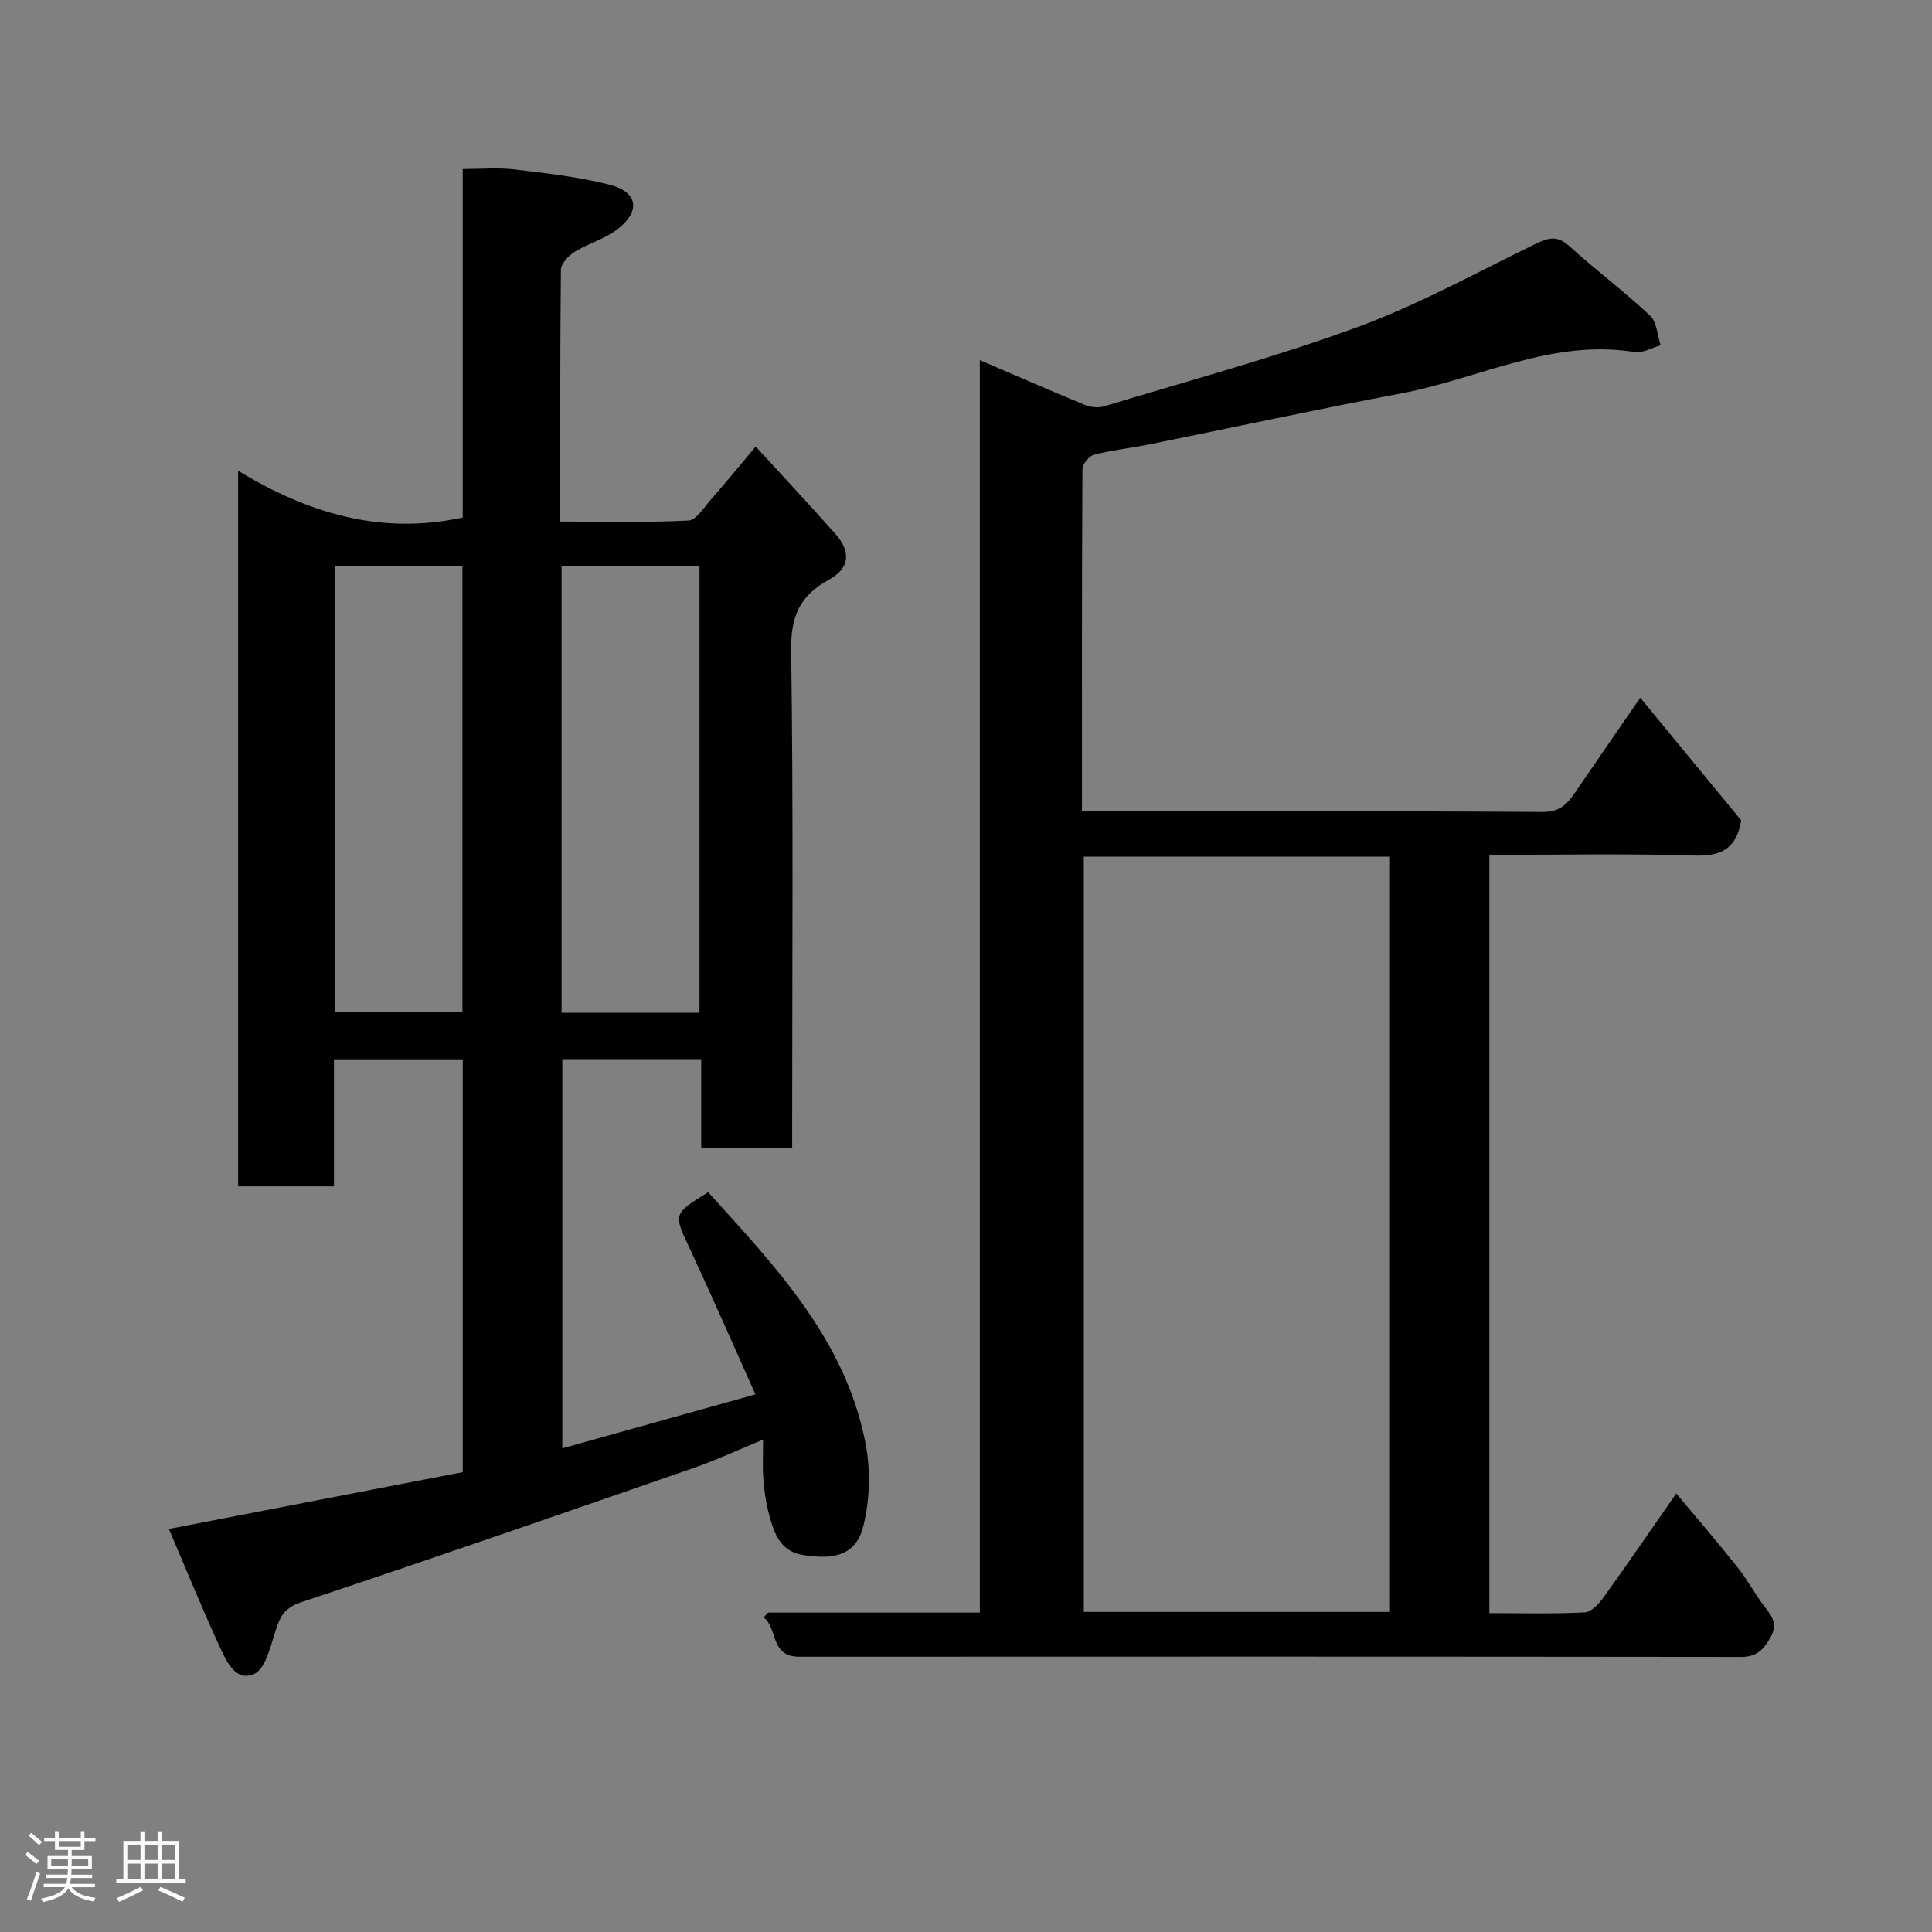<svg enable-background="new 0 0 400 400" viewBox="0 0 400 400" xmlns="http://www.w3.org/2000/svg"><rect x="0" y="0" width="400" height="400" fill="#808080" stroke="none"/><path d="m5.17 384 .55-.58c.85.61 1.65 1.24 2.4 1.87l-.59.64c-.83-.73-1.62-1.38-2.36-1.93m1.22 9.53-.82-.34c.71-1.76 1.37-3.64 1.98-5.63.24.13.5.25.76.36-.6 1.67-1.24 3.54-1.92 5.61m-.5-13.5.57-.54c.56.44 1.31 1.06 2.26 1.87l-.64.64c-.68-.66-1.41-1.32-2.19-1.97m3.25.46h2.24v-1.36h.77v1.36h4.57v-1.36h.76v1.36h2.28v.69h-2.28v1.84h-2.64v1.26h4.18v2.64h-4.21c0 .45-.02.86-.05 1.21h4.32v.69h-4.38c-.04.34-.1.75-.19 1.22h5.15v.69h-4.82c.87 1.19 2.51 1.92 4.93 2.19-.17.31-.3.57-.37.76-2.77-.49-4.52-1.41-5.26-2.76-.56 1.26-2.3 2.23-5.24 2.9-.12-.24-.26-.48-.43-.72 2.73-.55 4.38-1.34 4.96-2.38h-4.38v-.69h4.65c.1-.38.17-.79.21-1.22h-4.32v-.69h4.4c.03-.34.05-.75.05-1.21h-4.2v-2.64h4.23v-1.26h-2.69v-1.84h-2.24zm1.46 4.46v1.29h3.45c.01-.4.02-.57.01-.53v-.32-.45h-3.46zm1.55-2.59h4.57v-1.19h-4.57zm6.11 2.59h-3.42v.77c-.02.19-.01.37-.02.53h3.44z" fill="#fcfafa"/><path d="m32.63 379.16h.82v1.98h3.54v7.89h1.46v.78h-14.37v-.78h1.46v-7.89h3.54v-1.98h.82v1.98h2.73zm-3.49 11.48.5.73c-1.61.82-3.28 1.63-5 2.41-.13-.27-.28-.55-.44-.82 1.75-.72 3.4-1.49 4.94-2.32m-2.78-5.55h2.73v-3.18h-2.73zm0 3.95h2.73v-3.2h-2.73zm3.54-3.95h2.73v-3.18h-2.73zm0 3.95h2.73v-3.2h-2.73zm7.89 4.68c-1.84-.92-3.51-1.7-5.02-2.32l.45-.73c1.89.8 3.57 1.55 5.04 2.23zm-1.62-11.81h-2.73v3.18h2.73zm-2.73 7.13h2.73v-3.2h-2.73z" fill="#fcfafa"/><g fill="#010102"><path d="m34.96 316.55c21.13-4.08 40.92-7.91 60.85-11.76 0-28.59 0-56.86 0-85.47-8.85 0-17.57 0-26.67 0v26.3c-6.75 0-13.14 0-19.84 0 0-48.92 0-97.84 0-148.15 14.43 8.76 29.54 13.37 46.5 9.68 0-23.49 0-47.42 0-72.15 3.77 0 7.22-.33 10.59.07 6.63.79 13.34 1.53 19.79 3.17 5.86 1.49 6.52 5.4 1.77 9.14-2.62 2.06-6.11 2.98-8.99 4.77-1.27.79-2.82 2.45-2.83 3.72-.19 17.14-.13 34.29-.13 52.11 9.02 0 17.8.24 26.54-.21 1.66-.08 3.27-2.8 4.74-4.46 2.82-3.2 5.52-6.5 9.18-10.85 5.45 5.95 11.04 11.92 16.46 18.03 3.37 3.8 3.01 7.18-1.39 9.58-5.97 3.26-7.84 7.62-7.73 14.58.47 32.49.21 65 .21 97.49v5.6c-6.41 0-12.34 0-18.83 0 0-6.05 0-12.11 0-18.46-9.81 0-19.08 0-28.76 0v80.58c13.08-3.65 26.2-7.32 39.98-11.17-4.64-10.33-8.99-20.33-13.6-30.21-3.35-7.18-3.51-7.11 3.82-11.65 13.92 15.39 28.42 30.53 32.58 51.99 1.06 5.47.9 11.6-.42 17.01-1.41 5.82-5.54 7.32-12.76 6.07-4.8-.83-5.97-5.1-6.98-9.1-.55-2.21-.84-4.5-1.01-6.78-.17-2.32-.04-4.66-.04-7.96-5.09 2.09-9.67 4.23-14.42 5.88-27.05 9.38-54.1 18.77-81.27 27.8-3.71 1.23-4.46 3.33-5.41 6.39-.95 3.07-2.04 7.48-4.3 8.46-3.89 1.69-5.76-2.77-7.14-5.73-3.59-7.77-6.81-15.72-10.49-24.31zm109.86-199.31c-9.8 0-19.06 0-28.55 0v92.44h28.55c0-30.91 0-61.49 0-92.44zm-75.48-.01v92.37h26.4c0-30.98 0-61.56 0-92.37-8.84 0-17.44 0-26.4 0z"/><path d="m159.04 333.87h43.82c0-86.33 0-172.41 0-259.31 7.65 3.28 14.61 6.33 21.64 9.23 1.19.49 2.79.73 3.98.37 17.58-5.34 35.37-10.12 52.6-16.45 12.65-4.64 24.58-11.26 36.75-17.17 2.6-1.26 4.49-1.92 7 .35 5.47 4.96 11.41 9.41 16.8 14.45 1.41 1.32 1.5 4.06 2.19 6.15-1.81.5-3.73 1.67-5.41 1.4-17.09-2.79-32.17 5.51-48.19 8.54-17.44 3.29-34.79 7.05-52.19 10.56-3.84.77-7.76 1.19-11.54 2.16-1.02.26-2.38 1.96-2.38 3-.14 23.45-.1 46.9-.1 70.84h4.82c30.16 0 60.32-.09 90.48.12 3.39.02 5.01-1.4 6.62-3.77 4.39-6.45 8.84-12.86 13.67-19.88 7.33 8.9 14.31 17.38 20.9 25.39-1.03 6.14-4.39 7.45-9.82 7.28-13.97-.43-27.97-.14-42.32-.14v156.99c6.55 0 13.16.18 19.75-.15 1.36-.07 2.93-1.78 3.88-3.11 4.94-6.86 9.72-13.84 15.06-21.52 4.49 5.38 8.74 10.31 12.78 15.41 2.12 2.67 3.7 5.77 5.82 8.44 1.57 1.97 2.29 3.53.88 6.02-1.43 2.53-2.88 3.99-6.07 3.98-64.99-.08-129.98-.07-194.97-.04-6.12 0-4.37-5.88-7.4-8.15.33-.32.64-.66.95-.99zm128.74-156.51c-21.45 0-42.49 0-63.39 0v156.37h63.39c0-52.19 0-104.1 0-156.37z"/></g></svg>